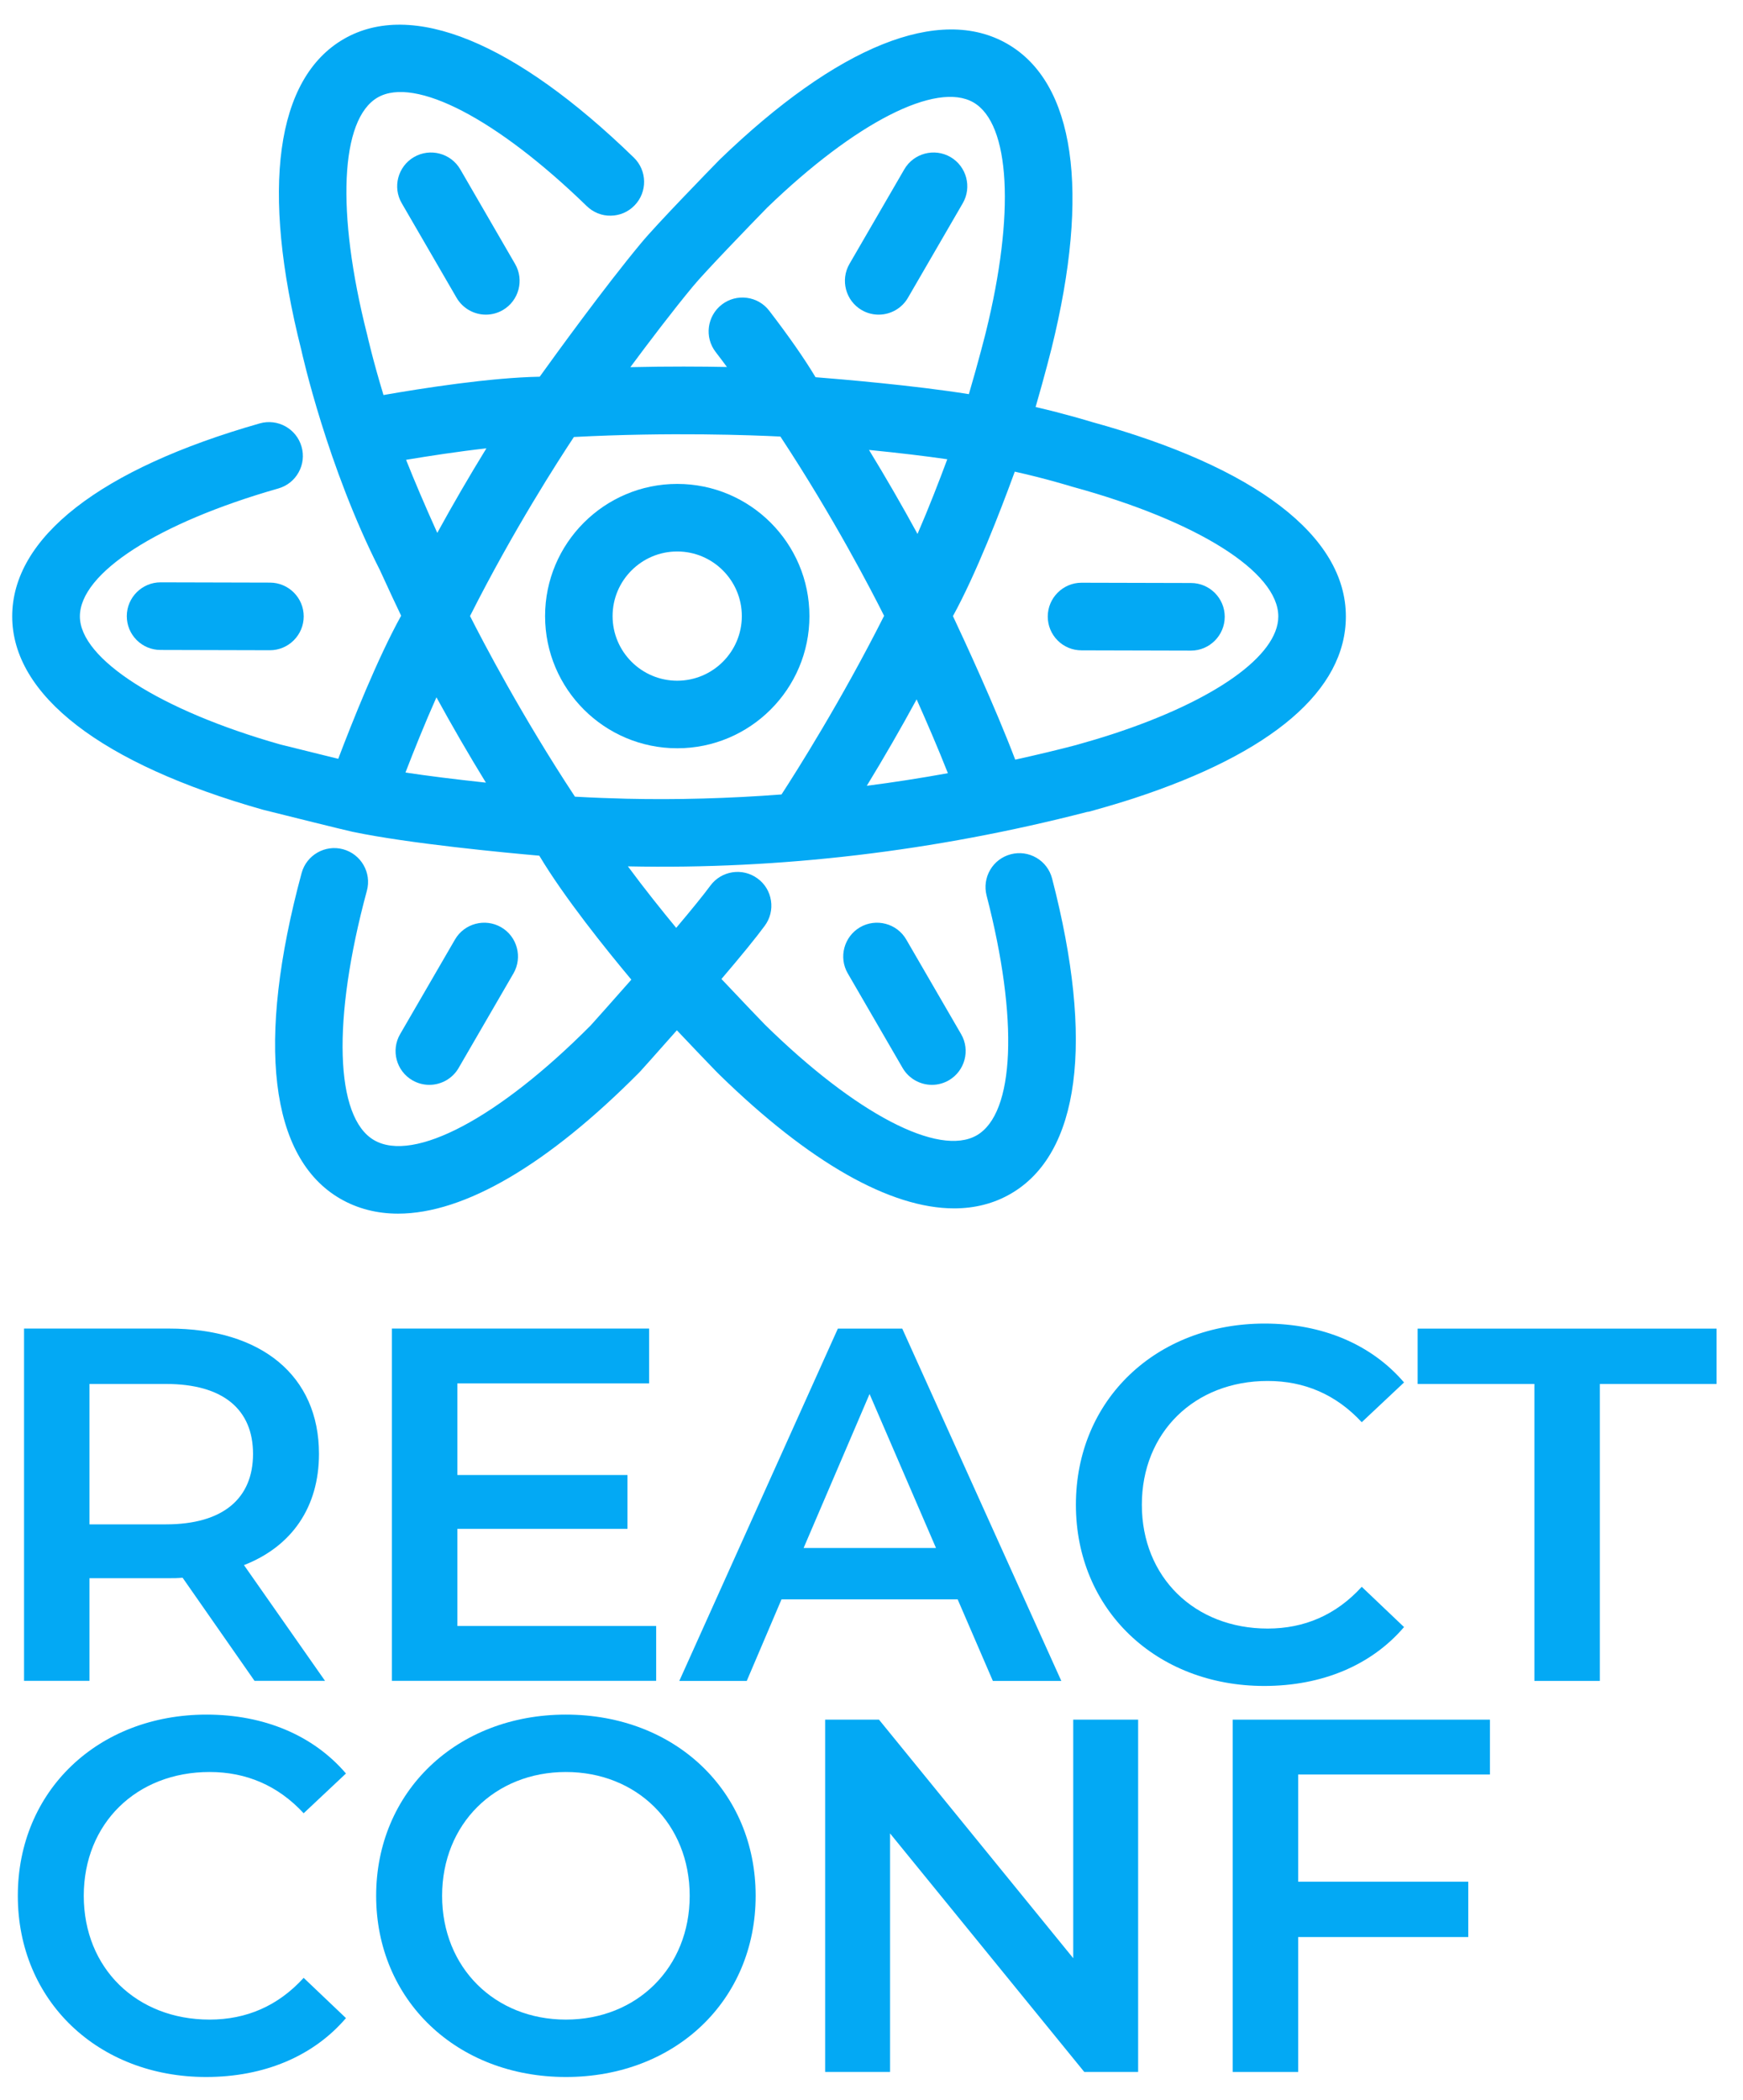 <?xml version="1.0" encoding="utf-8"?>
<!-- Generator: Adobe Illustrator 24.0.1, SVG Export Plug-In . SVG Version: 6.00 Build 0)  -->
<svg version="1.1" id="Layer_1" xmlns="http://www.w3.org/2000/svg" xmlns:xlink="http://www.w3.org/1999/xlink" x="0px" y="0px"
	 viewBox="0 0 313.98 378.32" style="enable-background:new 0 0 313.98 378.32;" xml:space="preserve">
<style type="text/css">
	.st0{opacity:0.24;}
	.st1{fill:#191A78;}
	.st2{fill:#FFFFFF;}
	.st3{fill:none;stroke:#411DDB;stroke-miterlimit:10;}
	.st4{fill:none;stroke:url(#SVGID_1_);stroke-width:6;stroke-linecap:round;stroke-linejoin:round;stroke-miterlimit:10;}
	.st5{fill:none;stroke:url(#SVGID_2_);stroke-width:6;stroke-linecap:round;stroke-linejoin:round;stroke-miterlimit:10;}
	.st6{fill:none;stroke:url(#SVGID_3_);stroke-width:6;stroke-linecap:round;stroke-linejoin:round;stroke-miterlimit:10;}
	.st7{fill:none;stroke:url(#SVGID_4_);stroke-width:6;stroke-linecap:round;stroke-linejoin:round;stroke-miterlimit:10;}
	.st8{fill:none;stroke:url(#SVGID_5_);stroke-width:6;stroke-linecap:round;stroke-linejoin:round;stroke-miterlimit:10;}
	.st9{fill:none;stroke:url(#SVGID_6_);stroke-width:6;stroke-linecap:round;stroke-linejoin:round;stroke-miterlimit:10;}
	.st10{fill:none;stroke:url(#SVGID_7_);stroke-width:6;stroke-linecap:round;stroke-linejoin:round;stroke-miterlimit:10;}
	.st11{fill:none;stroke:url(#SVGID_8_);stroke-width:6;stroke-linecap:round;stroke-linejoin:round;stroke-miterlimit:10;}
	.st12{fill:none;stroke:url(#SVGID_9_);stroke-width:6;stroke-linecap:round;stroke-linejoin:round;stroke-miterlimit:10;}
	.st13{fill:none;stroke:url(#SVGID_10_);stroke-width:6;stroke-linecap:round;stroke-linejoin:round;stroke-miterlimit:10;}
	.st14{fill:none;stroke:url(#SVGID_11_);stroke-width:6;stroke-linecap:round;stroke-linejoin:round;stroke-miterlimit:10;}
	.st15{fill:none;stroke:url(#SVGID_12_);stroke-width:6;stroke-linecap:round;stroke-linejoin:round;stroke-miterlimit:10;}
	.st16{fill:none;stroke:url(#SVGID_13_);stroke-width:6;stroke-linecap:round;stroke-linejoin:round;stroke-miterlimit:10;}
	.st17{fill:none;stroke:url(#SVGID_14_);stroke-width:6;stroke-linecap:round;stroke-linejoin:round;stroke-miterlimit:10;}
	.st18{fill:none;stroke:url(#SVGID_15_);stroke-width:6;stroke-linecap:round;stroke-linejoin:round;stroke-miterlimit:10;}
	.st19{fill:none;stroke:url(#SVGID_16_);stroke-width:6;stroke-linecap:round;stroke-linejoin:round;stroke-miterlimit:10;}
	.st20{fill:none;stroke:url(#SVGID_17_);stroke-width:6;stroke-linecap:round;stroke-linejoin:round;stroke-miterlimit:10;}
	.st21{fill:none;stroke:url(#SVGID_18_);stroke-width:6;stroke-linecap:round;stroke-linejoin:round;stroke-miterlimit:10;}
	.st22{fill:none;stroke:url(#SVGID_19_);stroke-width:6;stroke-linecap:round;stroke-linejoin:round;stroke-miterlimit:10;}
	.st23{fill:none;stroke:url(#SVGID_20_);stroke-width:6;stroke-linecap:round;stroke-linejoin:round;stroke-miterlimit:10;}
	.st24{fill:none;stroke:url(#SVGID_21_);stroke-width:6;stroke-linecap:round;stroke-linejoin:round;stroke-miterlimit:10;}
	.st25{fill:none;stroke:url(#SVGID_22_);stroke-width:6;stroke-linecap:round;stroke-linejoin:round;stroke-miterlimit:10;}
	.st26{fill:none;stroke:url(#SVGID_23_);stroke-width:6;stroke-linecap:round;stroke-linejoin:round;stroke-miterlimit:10;}
	.st27{fill:none;stroke:url(#SVGID_24_);stroke-width:6;stroke-linecap:round;stroke-linejoin:round;stroke-miterlimit:10;}
	.st28{fill:none;stroke:url(#SVGID_25_);stroke-width:6;stroke-linecap:round;stroke-linejoin:round;stroke-miterlimit:10;}
	.st29{fill:none;stroke:url(#SVGID_26_);stroke-width:6;stroke-linecap:round;stroke-linejoin:round;stroke-miterlimit:10;}
	.st30{fill:none;stroke:url(#SVGID_27_);stroke-width:6;stroke-linecap:round;stroke-linejoin:round;stroke-miterlimit:10;}
	.st31{fill:url(#SVGID_28_);}
	.st32{opacity:0.39;}
	.st33{opacity:0.7;fill:url(#SVGID_29_);}
	.st34{opacity:0.7;fill:url(#SVGID_30_);}
	.st35{fill:url(#SVGID_31_);stroke:#E500E8;stroke-width:0.5;stroke-linecap:round;stroke-linejoin:round;stroke-miterlimit:10;}
	.st36{opacity:0.4;}
	.st37{opacity:0.7;fill:url(#SVGID_32_);}
	.st38{opacity:0.7;fill:url(#SVGID_33_);}
	.st39{fill:url(#SVGID_34_);stroke:#E500E8;stroke-width:0.364;stroke-linecap:round;stroke-linejoin:round;stroke-miterlimit:10;}
	.st40{fill:#B391FF;}
	.st41{fill:#FF00FF;}
	.st42{opacity:0.41;fill:#FFFFFF;}
	.st43{display:none;}
	.st44{display:inline;}
	.st45{display:inline;opacity:0.2;}
	.st46{display:inline;fill:#FFFFFF;}
	.st47{fill:#411DDB;}
	.st48{display:inline;opacity:0.14;}
	.st49{display:inline;fill:#411DDB;}
	.st50{opacity:0.1;fill:#411DDB;}
	.st51{opacity:0.22;fill:#FFFFFF;}
	.st52{opacity:0.39;fill:#FFFFFF;}
	.st53{clip-path:url(#SVGID_44_);}
	.st54{fill:url(#SVGID_45_);}
	.st55{fill:url(#SVGID_46_);}
	.st56{opacity:0.7;}
	.st57{fill:url(#SVGID_47_);}
	.st58{fill:url(#SVGID_48_);}
	.st59{fill:url(#SVGID_49_);}
	.st60{fill:url(#SVGID_50_);}
	.st61{opacity:0.5;fill:url(#SVGID_51_);}
	.st62{opacity:0.5;fill:url(#SVGID_52_);}
	.st63{opacity:0.5;fill:url(#SVGID_53_);}
	.st64{opacity:0.5;fill:url(#SVGID_54_);}
	.st65{opacity:0.5;fill:url(#SVGID_55_);}
	.st66{opacity:0.5;fill:url(#SVGID_56_);}
	.st67{opacity:0.5;fill:url(#SVGID_57_);}
	.st68{opacity:0.5;fill:url(#SVGID_58_);}
	.st69{opacity:0.5;fill:url(#SVGID_59_);}
	.st70{opacity:0.5;fill:url(#SVGID_60_);}
	.st71{opacity:0.5;fill:url(#SVGID_61_);}
	.st72{opacity:0.5;fill:url(#SVGID_62_);}
	.st73{opacity:0.5;fill:url(#SVGID_63_);}
	.st74{opacity:0.5;fill:url(#SVGID_64_);}
	.st75{opacity:0.5;fill:url(#SVGID_65_);}
	.st76{opacity:0.5;fill:url(#SVGID_66_);}
	.st77{opacity:0.5;fill:url(#SVGID_67_);}
	.st78{opacity:0.5;fill:url(#SVGID_68_);}
	.st79{opacity:0.5;fill:url(#SVGID_69_);}
	.st80{opacity:0.5;fill:url(#SVGID_70_);}
	.st81{opacity:0.5;fill:url(#SVGID_71_);}
	.st82{opacity:0.5;fill:url(#SVGID_72_);}
	.st83{opacity:0.5;fill:url(#SVGID_73_);}
	.st84{opacity:0.5;fill:url(#SVGID_74_);}
	.st85{opacity:0.5;fill:url(#SVGID_75_);}
	.st86{opacity:0.5;fill:url(#SVGID_76_);}
	.st87{opacity:0.5;fill:url(#SVGID_77_);}
	.st88{opacity:0.5;fill:url(#SVGID_78_);}
	.st89{opacity:0.5;fill:url(#SVGID_79_);}
	.st90{opacity:0.5;fill:url(#SVGID_80_);}
	.st91{opacity:0.5;fill:url(#SVGID_81_);}
	.st92{opacity:0.5;fill:url(#SVGID_82_);}
	.st93{opacity:0.5;fill:url(#SVGID_83_);}
	.st94{opacity:0.5;fill:url(#SVGID_84_);}
	.st95{opacity:0.5;fill:url(#SVGID_85_);}
	.st96{opacity:0.5;fill:url(#SVGID_86_);}
	.st97{opacity:0.5;fill:url(#SVGID_87_);}
	.st98{opacity:0.5;fill:url(#SVGID_88_);}
	.st99{opacity:0.5;fill:url(#SVGID_89_);}
	.st100{opacity:0.5;fill:url(#SVGID_90_);}
	.st101{opacity:0.5;fill:url(#SVGID_91_);}
	.st102{opacity:0.5;fill:url(#SVGID_92_);}
	.st103{opacity:0.5;fill:url(#SVGID_93_);}
	.st104{opacity:0.5;fill:url(#SVGID_94_);}
	.st105{opacity:0.5;fill:url(#SVGID_95_);}
	.st106{opacity:0.5;fill:url(#SVGID_96_);}
	.st107{opacity:0.5;fill:url(#SVGID_97_);}
	.st108{opacity:0.5;fill:url(#SVGID_98_);}
	.st109{opacity:0.5;fill:url(#SVGID_99_);}
	.st110{opacity:0.5;fill:url(#SVGID_100_);}
	.st111{opacity:0.5;fill:url(#SVGID_101_);}
	.st112{opacity:0.72;fill:#411DDB;}
	.st113{fill:url(#SVGID_102_);}
	.st114{fill:url(#SVGID_103_);}
	.st115{fill:url(#SVGID_104_);}
	.st116{fill:url(#SVGID_105_);}
	.st117{opacity:0.7;fill:url(#SVGID_106_);}
	.st118{opacity:0.7;fill:url(#SVGID_107_);}
	.st119{fill:url(#SVGID_108_);stroke:#E500E8;stroke-width:0.5;stroke-linecap:round;stroke-linejoin:round;stroke-miterlimit:10;}
	.st120{opacity:0.7;fill:url(#SVGID_109_);}
	.st121{opacity:0.7;fill:url(#SVGID_110_);}
	
		.st122{fill:url(#SVGID_111_);stroke:#E500E8;stroke-width:0.364;stroke-linecap:round;stroke-linejoin:round;stroke-miterlimit:10;}
	.st123{clip-path:url(#SVGID_113_);}
	.st124{fill:url(#SVGID_114_);}
	.st125{fill:url(#SVGID_115_);}
	.st126{fill:url(#SVGID_116_);}
	.st127{fill:url(#SVGID_117_);}
	.st128{fill:url(#SVGID_118_);}
	.st129{fill:url(#SVGID_119_);}
	.st130{opacity:0.5;fill:url(#SVGID_120_);}
	.st131{opacity:0.5;fill:url(#SVGID_121_);}
	.st132{opacity:0.5;fill:url(#SVGID_122_);}
	.st133{opacity:0.5;fill:url(#SVGID_123_);}
	.st134{opacity:0.5;fill:url(#SVGID_124_);}
	.st135{opacity:0.5;fill:url(#SVGID_125_);}
	.st136{opacity:0.5;fill:url(#SVGID_126_);}
	.st137{opacity:0.5;fill:url(#SVGID_127_);}
	.st138{opacity:0.5;fill:url(#SVGID_128_);}
	.st139{opacity:0.5;fill:url(#SVGID_129_);}
	.st140{opacity:0.5;fill:url(#SVGID_130_);}
	.st141{opacity:0.5;fill:url(#SVGID_131_);}
	.st142{opacity:0.5;fill:url(#SVGID_132_);}
	.st143{opacity:0.5;fill:url(#SVGID_133_);}
	.st144{opacity:0.5;fill:url(#SVGID_134_);}
	.st145{opacity:0.5;fill:url(#SVGID_135_);}
	.st146{opacity:0.5;fill:url(#SVGID_136_);}
	.st147{opacity:0.5;fill:url(#SVGID_137_);}
	.st148{opacity:0.5;fill:url(#SVGID_138_);}
	.st149{opacity:0.5;fill:url(#SVGID_139_);}
	.st150{opacity:0.5;fill:url(#SVGID_140_);}
	.st151{opacity:0.5;fill:url(#SVGID_141_);}
	.st152{opacity:0.5;fill:url(#SVGID_142_);}
	.st153{opacity:0.5;fill:url(#SVGID_143_);}
	.st154{opacity:0.5;fill:url(#SVGID_144_);}
	.st155{opacity:0.5;fill:url(#SVGID_145_);}
	.st156{opacity:0.5;fill:url(#SVGID_146_);}
	.st157{opacity:0.5;fill:url(#SVGID_147_);}
	.st158{opacity:0.5;fill:url(#SVGID_148_);}
	.st159{opacity:0.5;fill:url(#SVGID_149_);}
	.st160{opacity:0.5;fill:url(#SVGID_150_);}
	.st161{opacity:0.5;fill:url(#SVGID_151_);}
	.st162{opacity:0.5;fill:url(#SVGID_152_);}
	.st163{opacity:0.5;fill:url(#SVGID_153_);}
	.st164{opacity:0.5;fill:url(#SVGID_154_);}
	.st165{opacity:0.5;fill:url(#SVGID_155_);}
	.st166{opacity:0.5;fill:url(#SVGID_156_);}
	.st167{opacity:0.5;fill:url(#SVGID_157_);}
	.st168{opacity:0.5;fill:url(#SVGID_158_);}
	.st169{opacity:0.5;fill:url(#SVGID_159_);}
	.st170{opacity:0.5;fill:url(#SVGID_160_);}
	.st171{opacity:0.5;fill:url(#SVGID_161_);}
	.st172{opacity:0.5;fill:url(#SVGID_162_);}
	.st173{opacity:0.5;fill:url(#SVGID_163_);}
	.st174{opacity:0.5;fill:url(#SVGID_164_);}
	.st175{opacity:0.5;fill:url(#SVGID_165_);}
	.st176{opacity:0.5;fill:url(#SVGID_166_);}
	.st177{opacity:0.5;fill:url(#SVGID_167_);}
	.st178{opacity:0.5;fill:url(#SVGID_168_);}
	.st179{opacity:0.5;fill:url(#SVGID_169_);}
	.st180{opacity:0.5;fill:url(#SVGID_170_);}
	.st181{fill:url(#SVGID_171_);}
	.st182{fill:#CBCBCB;}
	.st183{fill:#F1F1F1;}
	.st184{fill:#E5E5E5;}
	.st185{fill:url(#SVGID_172_);}
	.st186{fill:url(#SVGID_173_);}
	.st187{fill:url(#SVGID_174_);}
	.st188{fill:url(#SVGID_175_);}
	.st189{fill:url(#SVGID_176_);}
	.st190{fill:url(#SVGID_177_);}
	.st191{fill:url(#SVGID_178_);}
	.st192{fill:url(#SVGID_179_);}
	.st193{fill:url(#SVGID_180_);}
	.st194{fill:url(#SVGID_181_);}
	.st195{opacity:0.5;fill:#22100D;}
	.st196{opacity:0.79;fill:url(#SVGID_182_);}
	.st197{opacity:0.79;fill:url(#SVGID_183_);}
	.st198{opacity:0.18;}
	.st199{fill:none;}
	.st200{opacity:0.81;fill:#411DDB;}
	.st201{opacity:0.3;}
	.st202{fill:#FFFFFF;stroke:#411DDB;stroke-width:0.5;stroke-miterlimit:10;}
	.st203{fill:url(#SVGID_184_);}
	.st204{fill:url(#SVGID_185_);}
	.st205{fill:url(#SVGID_186_);}
	.st206{fill:url(#SVGID_187_);}
	.st207{fill:url(#SVGID_188_);}
	.st208{fill:url(#SVGID_189_);}
	.st209{fill:url(#SVGID_190_);}
	.st210{fill:url(#SVGID_191_);}
	.st211{fill:url(#SVGID_192_);}
	.st212{fill:url(#SVGID_193_);}
	.st213{fill:url(#SVGID_194_);}
	.st214{opacity:0.79;fill:url(#SVGID_195_);}
	.st215{opacity:0.79;fill:url(#SVGID_196_);}
	.st216{opacity:0.21;}
	.st217{opacity:0.93;}
	.st218{opacity:0.09;fill:#411DDB;}
	.st219{display:none;opacity:0.5;}
	.st220{display:inline;fill:none;stroke:#FFB435;stroke-width:0.75;stroke-miterlimit:10;}
	.st221{fill:url(#SVGID_199_);}
	.st222{fill:url(#SVGID_200_);}
	.st223{opacity:0.56;fill:none;stroke:url(#SVGID_201_);stroke-miterlimit:10;}
	.st224{fill:none;stroke:url(#SVGID_202_);stroke-miterlimit:10;}
	.st225{fill:none;stroke:url(#SVGID_203_);stroke-miterlimit:10;}
	.st226{fill:none;stroke:url(#SVGID_204_);stroke-miterlimit:10;}
	.st227{fill:url(#SVGID_205_);}
	.st228{fill:url(#SVGID_206_);}
	.st229{fill:url(#SVGID_207_);}
	.st230{fill:url(#SVGID_208_);}
	.st231{fill:url(#SVGID_209_);}
	.st232{fill:url(#SVGID_210_);}
	.st233{fill:url(#SVGID_211_);}
	.st234{fill:url(#SVGID_212_);}
	.st235{fill:url(#SVGID_213_);}
	.st236{opacity:0.82;}
	.st237{fill:none;stroke:#FFB435;stroke-width:0.5;stroke-miterlimit:10;}
	.st238{fill:url(#SVGID_216_);}
	.st239{fill:url(#SVGID_217_);}
	.st240{opacity:0.56;fill:none;stroke:url(#SVGID_218_);stroke-miterlimit:10;}
	.st241{fill:none;stroke:url(#SVGID_219_);stroke-miterlimit:10;}
	.st242{fill:none;stroke:url(#SVGID_220_);stroke-miterlimit:10;}
	.st243{fill:none;stroke:url(#SVGID_221_);stroke-miterlimit:10;}
	.st244{fill:url(#SVGID_222_);}
	.st245{fill:url(#SVGID_223_);}
	.st246{fill:url(#SVGID_224_);}
	.st247{fill:url(#SVGID_225_);}
	.st248{fill:url(#SVGID_226_);}
	.st249{fill:url(#SVGID_227_);}
	.st250{fill:url(#SVGID_228_);}
	.st251{fill:url(#SVGID_229_);}
	.st252{fill:url(#SVGID_230_);}
	.st253{fill:url(#SVGID_231_);}
	.st254{fill:url(#SVGID_232_);}
	.st255{opacity:0.29;}
	.st256{fill:url(#SVGID_233_);}
	.st257{opacity:0.7;fill:url(#SVGID_234_);}
	.st258{opacity:0.7;fill:url(#SVGID_235_);}
	.st259{fill:url(#SVGID_236_);stroke:#E500E8;stroke-width:0.5;stroke-linecap:round;stroke-linejoin:round;stroke-miterlimit:10;}
	.st260{opacity:0.7;fill:url(#SVGID_237_);}
	.st261{opacity:0.7;fill:url(#SVGID_238_);}
	.st262{fill:url(#SVGID_239_);stroke:#E500E8;stroke-width:0.5;stroke-linecap:round;stroke-linejoin:round;stroke-miterlimit:10;}
	.st263{opacity:0.67;}
	.st264{opacity:0.53;}
	.st265{opacity:0.7;fill:url(#SVGID_240_);}
	.st266{opacity:0.7;fill:url(#SVGID_241_);}
	.st267{fill:url(#SVGID_242_);stroke:#E500E8;stroke-width:0.5;stroke-linecap:round;stroke-linejoin:round;stroke-miterlimit:10;}
	.st268{clip-path:url(#SVGID_244_);}
	.st269{fill:url(#SVGID_245_);}
	.st270{fill:url(#SVGID_246_);}
	.st271{fill:url(#SVGID_247_);}
	.st272{fill:url(#SVGID_248_);}
	.st273{fill:url(#SVGID_249_);}
	.st274{fill:url(#SVGID_250_);}
	.st275{opacity:0.5;fill:url(#SVGID_251_);}
	.st276{opacity:0.5;fill:url(#SVGID_252_);}
	.st277{opacity:0.5;fill:url(#SVGID_253_);}
	.st278{opacity:0.5;fill:url(#SVGID_254_);}
	.st279{opacity:0.5;fill:url(#SVGID_255_);}
	.st280{opacity:0.5;fill:url(#SVGID_256_);}
	.st281{opacity:0.5;fill:url(#SVGID_257_);}
	.st282{opacity:0.5;fill:url(#SVGID_258_);}
	.st283{opacity:0.5;fill:url(#SVGID_259_);}
	.st284{opacity:0.5;fill:url(#SVGID_260_);}
	.st285{opacity:0.5;fill:url(#SVGID_261_);}
	.st286{opacity:0.5;fill:url(#SVGID_262_);}
	.st287{opacity:0.5;fill:url(#SVGID_263_);}
	.st288{opacity:0.5;fill:url(#SVGID_264_);}
	.st289{opacity:0.5;fill:url(#SVGID_265_);}
	.st290{opacity:0.5;fill:url(#SVGID_266_);}
	.st291{opacity:0.5;fill:url(#SVGID_267_);}
	.st292{opacity:0.5;fill:url(#SVGID_268_);}
	.st293{opacity:0.5;fill:url(#SVGID_269_);}
	.st294{opacity:0.5;fill:url(#SVGID_270_);}
	.st295{opacity:0.5;fill:url(#SVGID_271_);}
	.st296{opacity:0.5;fill:url(#SVGID_272_);}
	.st297{opacity:0.5;fill:url(#SVGID_273_);}
	.st298{opacity:0.5;fill:url(#SVGID_274_);}
	.st299{opacity:0.5;fill:url(#SVGID_275_);}
	.st300{opacity:0.5;fill:url(#SVGID_276_);}
	.st301{opacity:0.5;fill:url(#SVGID_277_);}
	.st302{opacity:0.5;fill:url(#SVGID_278_);}
	.st303{opacity:0.5;fill:url(#SVGID_279_);}
	.st304{opacity:0.5;fill:url(#SVGID_280_);}
	.st305{opacity:0.5;fill:url(#SVGID_281_);}
	.st306{opacity:0.5;fill:url(#SVGID_282_);}
	.st307{opacity:0.5;fill:url(#SVGID_283_);}
	.st308{opacity:0.5;fill:url(#SVGID_284_);}
	.st309{opacity:0.5;fill:url(#SVGID_285_);}
	.st310{opacity:0.5;fill:url(#SVGID_286_);}
	.st311{opacity:0.5;fill:url(#SVGID_287_);}
	.st312{opacity:0.5;fill:url(#SVGID_288_);}
	.st313{opacity:0.5;fill:url(#SVGID_289_);}
	.st314{opacity:0.5;fill:url(#SVGID_290_);}
	.st315{opacity:0.5;fill:url(#SVGID_291_);}
	.st316{opacity:0.5;fill:url(#SVGID_292_);}
	.st317{opacity:0.5;fill:url(#SVGID_293_);}
	.st318{opacity:0.5;fill:url(#SVGID_294_);}
	.st319{opacity:0.5;fill:url(#SVGID_295_);}
	.st320{opacity:0.5;fill:url(#SVGID_296_);}
	.st321{opacity:0.5;fill:url(#SVGID_297_);}
	.st322{opacity:0.5;fill:url(#SVGID_298_);}
	.st323{opacity:0.5;fill:url(#SVGID_299_);}
	.st324{opacity:0.5;fill:url(#SVGID_300_);}
	.st325{opacity:0.5;fill:url(#SVGID_301_);}
	.st326{fill:#03A9F4;}
	.st327{opacity:0.5;}
	.st328{fill:url(#SVGID_302_);}
	.st329{fill:url(#SVGID_303_);}
	.st330{fill:url(#SVGID_304_);}
	.st331{fill:url(#SVGID_305_);}
	.st332{fill:url(#SVGID_306_);}
	.st333{fill:url(#SVGID_307_);}
	.st334{fill:url(#SVGID_308_);}
	.st335{fill:url(#SVGID_309_);}
	.st336{fill:url(#SVGID_310_);}
	.st337{fill:url(#SVGID_311_);}
	.st338{fill:url(#SVGID_312_);}
	.st339{fill:url(#SVGID_313_);}
	.st340{opacity:0.79;fill:url(#SVGID_314_);}
	.st341{opacity:0.79;fill:url(#SVGID_315_);}
</style>
<g>
	<path class="st326" d="M145.81,110.98c0-13.13-10.68-23.81-23.81-23.81s-23.81,10.68-23.81,23.81s10.68,23.81,23.81,23.81
		S145.81,124.11,145.81,110.98z M121.99,99.34c6.42,0,11.64,5.22,11.64,11.64s-5.22,11.64-11.64,11.64
		c-6.42,0-11.64-5.22-11.64-11.64S115.57,99.34,121.99,99.34z"/>
	<path class="st326" d="M196.6,75.99c-0.56-0.17-4.78-1.46-10.05-2.67c1.66-5.73,2.86-10.49,2.87-10.55
		c7.02-28.37,4.19-47.86-7.96-54.87c-12.2-7.04-30.6,0.36-51.84,20.87c-1.88,1.93-11.37,11.67-14.1,14.98l-0.06,0.07
		c-6.63,7.98-15.29,19.94-18.24,24.04c-8.86,0.16-21.05,2.06-28.14,3.3c-1.95-6.43-2.91-10.74-2.92-10.78l-0.05-0.2
		c-5.57-22-4.82-38.73,1.92-42.62c6.68-3.86,21.47,3.83,37.67,19.57c1.17,1.13,2.71,1.76,4.33,1.72c1.63-0.02,3.15-0.68,4.28-1.85
		c2.34-2.41,2.28-6.27-0.13-8.61C92.73,7.55,74.17-0.04,61.94,7.02c-12.27,7.09-15,26.98-7.67,55.99c0.19,0.85,4.68,21,14.16,39.68
		c1.61,3.54,3.02,6.53,3.83,8.22c-4.25,7.68-8.79,19.08-11.33,25.78c-3.27-0.81-7.44-1.84-10.42-2.58
		c-21.61-6.13-36.12-15.4-36.12-23.07c0-7.81,14.03-16.85,35.75-23.05c1.56-0.45,2.86-1.47,3.65-2.9c0.79-1.42,0.98-3.07,0.53-4.63
		c-0.92-3.23-4.29-5.11-7.53-4.19c-28.75,8.2-44.59,20.54-44.59,34.76c0,14.2,16.03,26.57,45.16,34.83
		c4.31,1.08,14.35,3.58,16.04,3.95l0.09,0.02c10.11,2.13,27.71,3.79,33.66,4.31c4.48,7.51,12.06,16.93,16.58,22.33
		c-3.72,4.23-6.76,7.62-7.33,8.25c-16.57,16.67-31.87,24.79-39,20.67c-7.08-4.09-7.59-21.73-1.31-44.94
		c0.88-3.24-1.05-6.59-4.29-7.47c-3.24-0.88-6.59,1.05-7.47,4.29c-8.24,30.47-5.77,51.31,6.98,58.67c3.09,1.78,6.58,2.68,10.4,2.68
		c11.92,0,26.93-8.79,43.42-25.41c0.07-0.07,0.14-0.14,0.2-0.21c0.03-0.03,2.88-3.19,6.6-7.41c2.66,2.81,5.79,6.1,7.04,7.37
		l0.65,0.65c16.12,15.74,30.73,24.06,42.25,24.06c3.75,0,7.17-0.88,10.18-2.62c12.46-7.19,15.11-27.37,7.47-56.81
		c-0.41-1.57-1.41-2.9-2.81-3.72c-1.4-0.82-3.04-1.05-4.62-0.64c-1.57,0.41-2.9,1.41-3.72,2.81c-0.82,1.4-1.05,3.04-0.65,4.62
		c5.78,22.28,5.09,39.24-1.77,43.2c-6.83,3.94-21.8-3.88-38.13-19.91c-0.83-0.84-3.75-3.9-7.86-8.25c3.65-4.28,6.27-7.5,7.81-9.6
		c0.96-1.31,1.36-2.92,1.11-4.53c-0.25-1.61-1.1-3.02-2.42-3.98c-2.71-1.99-6.52-1.4-8.51,1.31c-1.22,1.66-3.29,4.21-6.14,7.59
		c-2.49-3.02-5.73-7.05-8.7-11.08c27.42,0.58,55.27-2.72,82.75-9.81c0.11-0.01,0.23-0.02,0.34-0.05l0.95-0.26
		c0.07-0.02,0.13-0.04,0.12-0.04c0,0,0,0,0,0c2.52-0.7,4.84-1.4,6.9-2.07c25.04-8.18,38.27-19.51,38.27-32.78
		C242.45,96.56,226.17,84.12,196.6,75.99z M182.55,85.64c0.08-0.22,0.17-0.45,0.25-0.68c5.54,1.23,10.08,2.63,10.3,2.7l0.18,0.05
		c22.47,6.16,36.99,15.32,36.99,23.33c0,7.06-11.45,15.18-29.87,21.2c-1.98,0.65-4.2,1.31-6.56,1.97
		c-3.34,0.88-6.94,1.74-10.96,2.63c-3.66-9.63-9.24-21.65-11.22-25.86C175.87,103.33,180.27,91.86,182.55,85.64z M165.12,125.98
		c1.72,3.86,3.85,8.77,5.63,13.3c-4.97,0.9-9.88,1.66-14.61,2.27C159.27,136.43,162.28,131.2,165.12,125.98z M170.64,82.73
		c-1.4,3.77-3.31,8.72-5.36,13.45c-2.79-5.11-5.72-10.19-8.74-15.13C161.95,81.59,166.68,82.15,170.64,82.73z M103.57,143.51
		c-9.6-14.56-16.64-28.07-18.9-32.54c7.82-15.51,15.98-28.13,18.71-32.25c17.26-0.91,32.26-0.33,37.2-0.08
		c9.58,14.54,16.47,27.88,18.68,32.29c-7.67,15.22-15.77,28.01-18.48,32.18c-9.49,0.72-18.88,0.98-27.91,0.77h0
		C109.93,143.81,106.8,143.69,103.57,143.51z M177.59,59.83c-0.01,0.05-1.31,5.23-3.06,11.17c-10.07-1.6-23.05-2.69-27.62-3.05
		c-2-3.34-4.8-7.36-8.34-11.97c-0.99-1.29-2.42-2.12-4.04-2.33c-1.61-0.21-3.21,0.22-4.5,1.21c-2.66,2.05-3.17,5.88-1.12,8.54
		c0.71,0.92,1.39,1.83,2.04,2.71c-4.43-0.09-10.5-0.13-17.4,0.03c3.35-4.51,7.67-10.21,11.25-14.52l0.06-0.07
		c1.93-2.37,10.29-11.03,13.33-14.14c15.91-15.36,30.5-22.8,37.16-18.96C181.99,22.28,182.86,38.52,177.59,59.83z M87.53,140.98
		c-5.59-0.6-10.45-1.21-14.49-1.82c1.47-3.81,3.47-8.81,5.58-13.55C81.47,130.82,84.46,135.98,87.53,140.98z M78.77,95.99
		c-2.26-5.01-4.14-9.43-5.62-13.16c4.01-0.67,9.31-1.49,14.47-2.07C84.54,85.77,81.57,90.88,78.77,95.99z"/>
	<path class="st326" d="M154.93,167.03L154.93,167.03c-2.9,1.69-3.9,5.42-2.21,8.32l9.88,17.04c1.09,1.87,3.11,3.03,5.27,3.03
		c1.07,0,2.12-0.28,3.05-0.82c2.9-1.68,3.9-5.42,2.21-8.32l-9.88-17.04C161.57,166.34,157.83,165.35,154.93,167.03z"/>
	<path class="st326" d="M74.29,194.6c0.93,0.54,1.98,0.82,3.05,0.82c2.17,0,4.19-1.16,5.27-3.03l9.88-17.04
		c1.68-2.9,0.69-6.64-2.21-8.32c-2.9-1.68-6.64-0.69-8.32,2.21l-9.88,17.04C70.39,189.18,71.38,192.92,74.29,194.6z"/>
	<path class="st326" d="M74.58,28.29L74.58,28.29c-2.91,1.69-3.9,5.42-2.21,8.32l9.88,17.04c1.09,1.87,3.11,3.03,5.27,3.03
		c1.07,0,2.12-0.28,3.05-0.82c2.9-1.68,3.9-5.42,2.21-8.32L82.91,30.5C81.22,27.6,77.49,26.61,74.58,28.29z"/>
	<path class="st326" d="M194.82,117.15l19.71,0.05c3.35,0,6.08-2.73,6.09-6.08c0.01-3.36-2.72-6.1-6.08-6.1l-19.71-0.05
		c-3.35,0-6.08,2.73-6.09,6.08c0,1.63,0.63,3.16,1.77,4.31S193.19,117.15,194.82,117.15z"/>
	<path class="st326" d="M171.22,28.29c-2.9-1.68-6.64-0.69-8.32,2.21l-9.88,17.04c-1.68,2.9-0.69,6.64,2.21,8.32
		c0.93,0.54,1.98,0.82,3.05,0.82c2.17,0,4.19-1.16,5.27-3.03l9.88-17.04C175.11,33.71,174.12,29.98,171.22,28.29z"/>
	<path class="st326" d="M48.64,104.95l-19.71-0.05c-3.35,0-6.08,2.73-6.09,6.08c0,1.63,0.63,3.16,1.77,4.31
		c1.15,1.15,2.68,1.79,4.3,1.79l19.71,0.05c3.35,0,6.08-2.73,6.09-6.08C54.72,107.7,52,104.96,48.64,104.95z"/>
</g>
<path class="st326" d="M45.85,302.78L32.89,284.2c-0.82,0.09-1.63,0.09-2.45,0.09H16.12v18.49H4.33v-63.46h26.11
	c16.68,0,27.02,8.52,27.02,22.57c0,9.61-4.9,16.68-13.51,20.04l14.6,20.85H45.85z M29.9,249.3H16.12v25.29H29.9
	c10.33,0,15.68-4.71,15.68-12.69C45.58,253.92,40.23,249.3,29.9,249.3z"/>
<path class="st326" d="M118.2,292.9v9.88H70.6v-63.46h46.33v9.88H82.39v16.5h30.64v9.7H82.39v17.5H118.2z"/>
<path class="st326" d="M172.51,288.1h-31.73l-6.26,14.69h-12.15l28.56-63.46h11.6l28.65,63.46h-12.33L172.51,288.1z M168.61,278.85
	l-11.97-27.74l-11.88,27.74H168.61z"/>
<path class="st326" d="M193.81,271.06c0-18.95,14.5-32.64,34-32.64c10.33,0,19.22,3.72,25.11,10.61l-7.62,7.16
	c-4.62-4.99-10.33-7.43-16.95-7.43c-13.15,0-22.66,9.25-22.66,22.3c0,13.05,9.52,22.3,22.66,22.3c6.62,0,12.33-2.45,16.95-7.52
	l7.62,7.25c-5.89,6.89-14.78,10.61-25.2,10.61C208.32,303.69,193.81,290,193.81,271.06z"/>
<path class="st326" d="M276.4,249.3h-21.03v-9.97h53.85v9.97h-21.03v53.49H276.4V249.3z"/>
<path class="st326" d="M3.21,341.5c0-18.95,14.5-32.64,34-32.64c10.33,0,19.22,3.72,25.11,10.61l-7.62,7.16
	c-4.62-4.99-10.33-7.43-16.95-7.43c-13.15,0-22.66,9.25-22.66,22.3c0,13.05,9.52,22.3,22.66,22.3c6.62,0,12.33-2.45,16.95-7.52
	l7.62,7.25c-5.89,6.89-14.78,10.61-25.2,10.61C17.71,374.14,3.21,360.45,3.21,341.5z"/>
<path class="st326" d="M67.76,341.5c0-18.77,14.5-32.64,34.18-32.64c19.67,0,34.18,13.78,34.18,32.64
	c0,18.86-14.5,32.64-34.18,32.64C82.26,374.14,67.76,360.27,67.76,341.5z M124.24,341.5c0-12.96-9.52-22.3-22.3-22.3
	s-22.3,9.34-22.3,22.3s9.52,22.3,22.3,22.3S124.24,354.46,124.24,341.5z"/>
<path class="st326" d="M205.02,309.77v63.46h-9.7l-34.99-42.97v42.97h-11.69v-63.46h9.7l34.99,42.97v-42.97H205.02z"/>
<path class="st326" d="M233.85,319.65v19.31h30.64v9.97h-30.64v24.3h-11.79v-63.46h46.33v9.88H233.85z"/>
</svg>